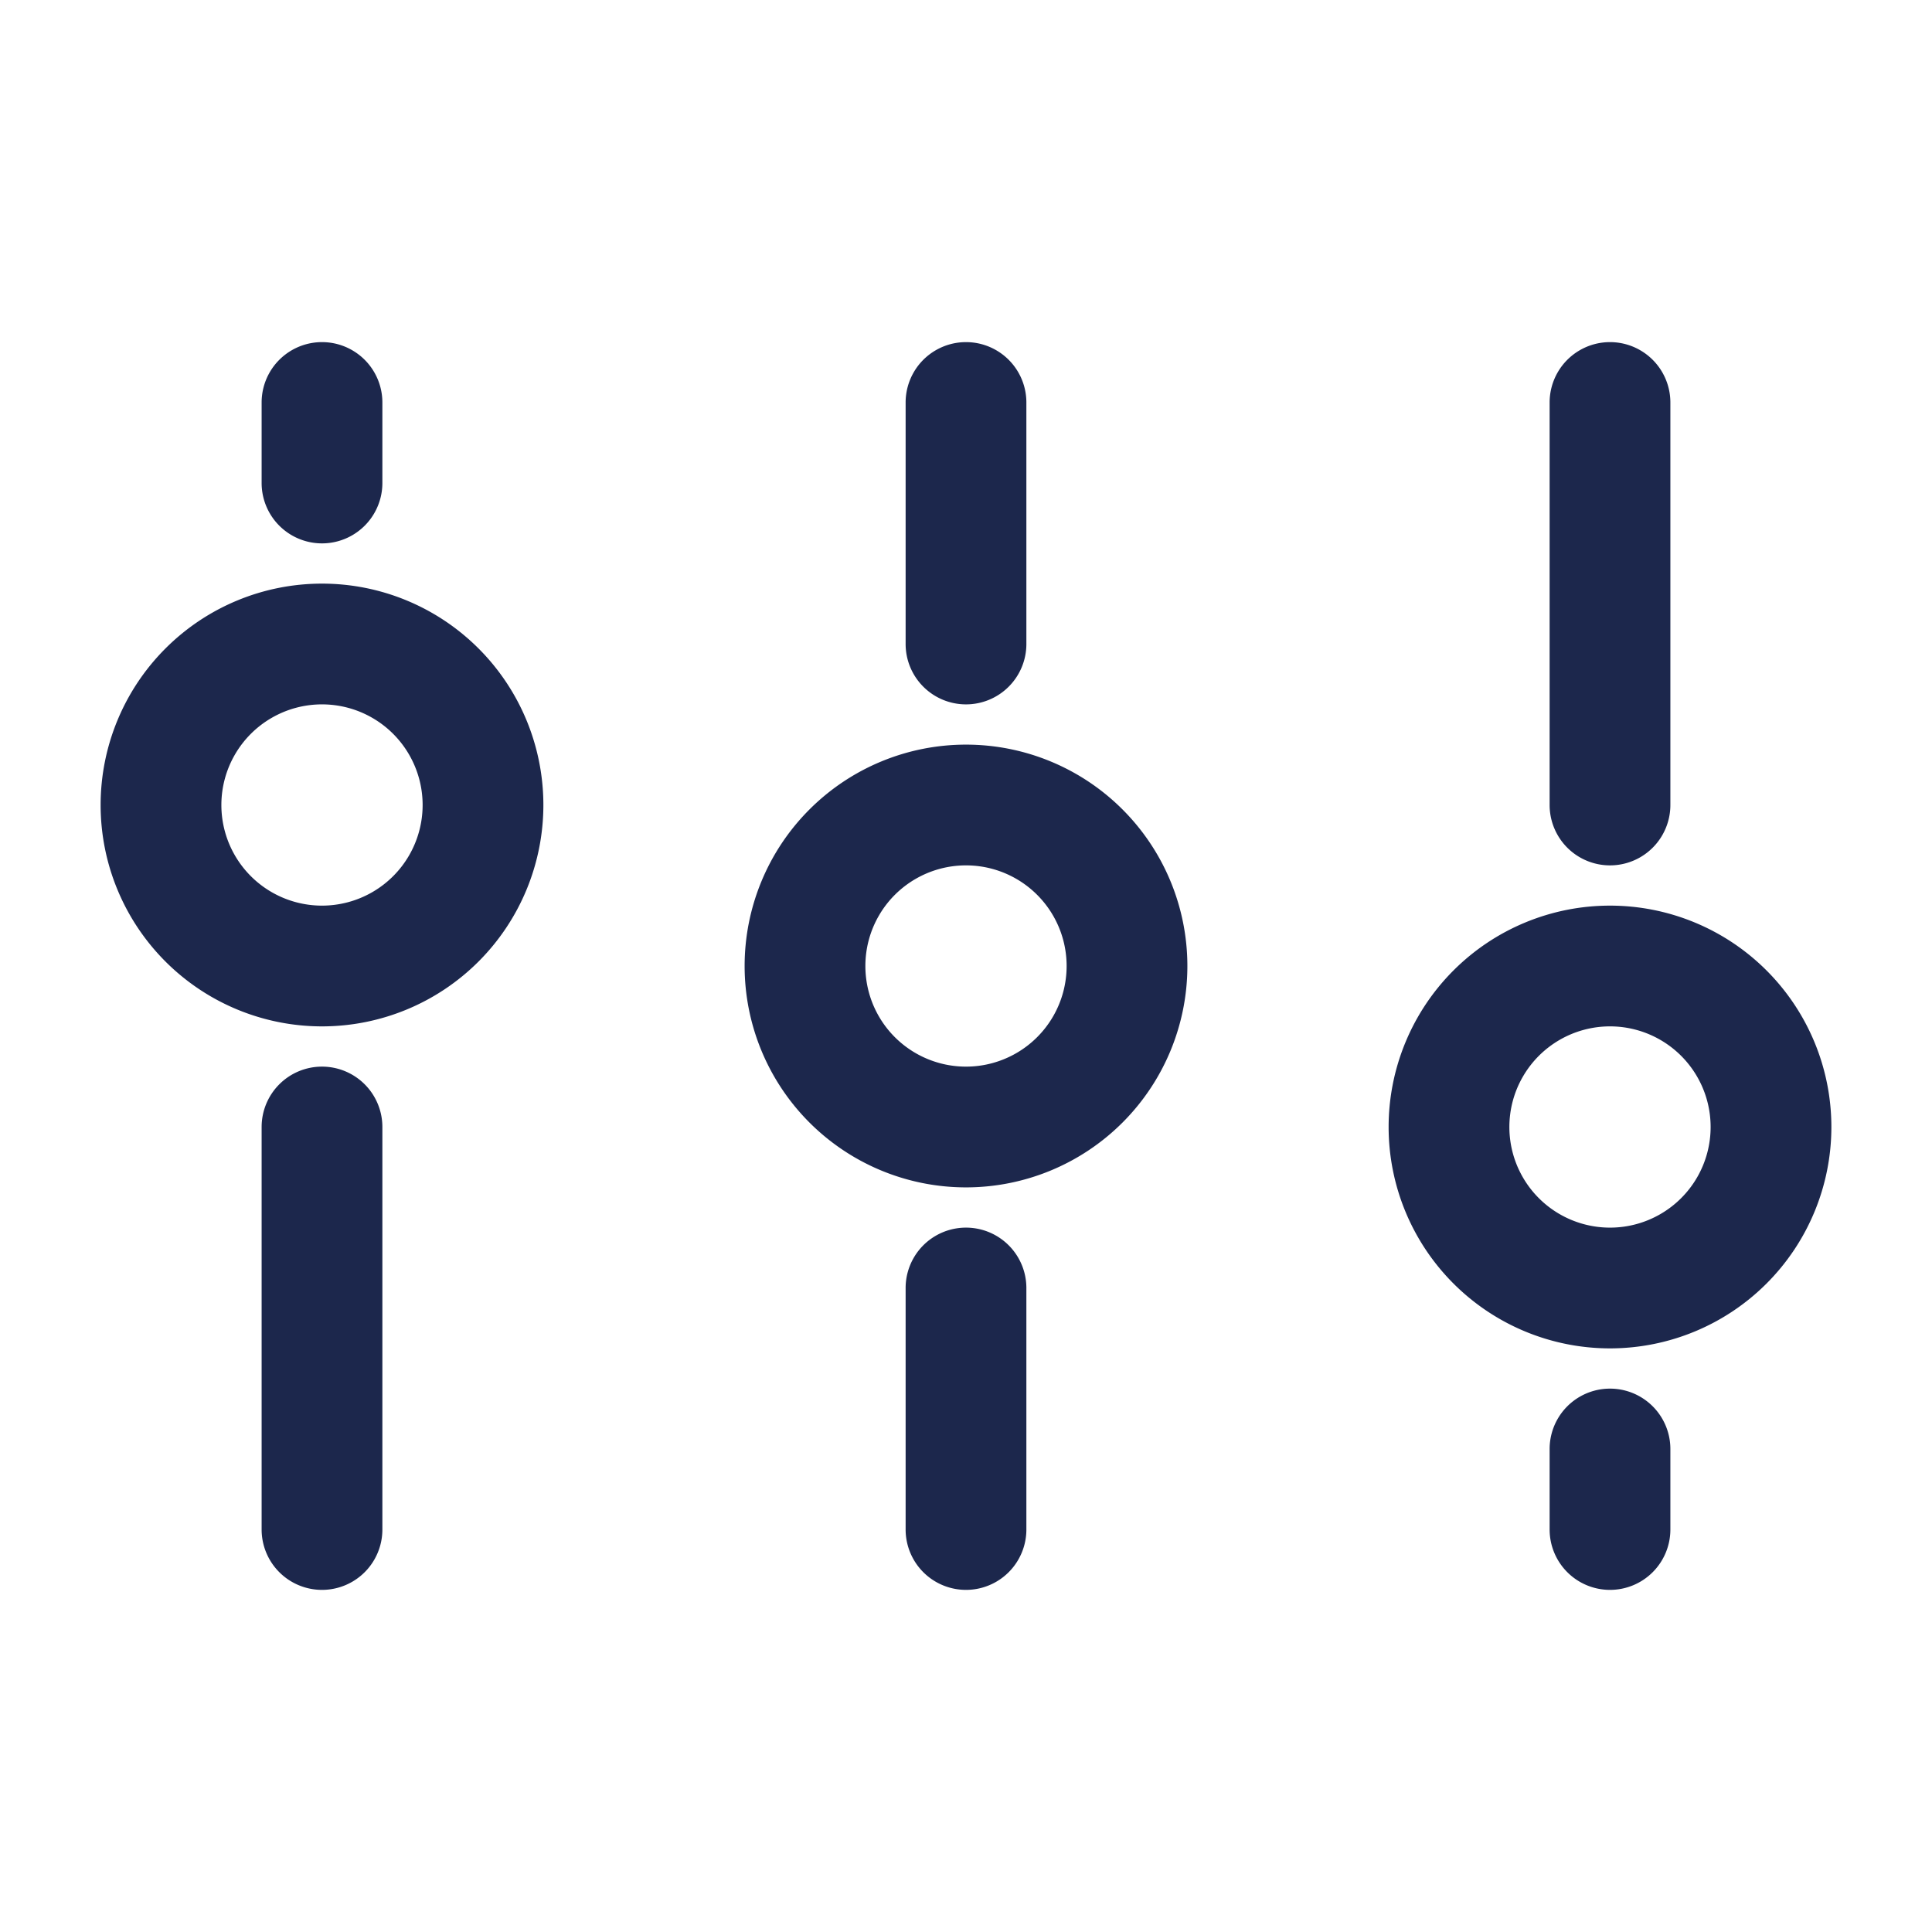 <svg xmlns="http://www.w3.org/2000/svg" width="24" height="24" fill="none">
  <g fill="#1C274C">
    <path d="M12 8.75a.75.75 0 0 1-.75-.75V5a.75.75 0 0 1 1.5 0v3a.75.75 0 0 1-.75.75Z"/>
    <path fill-rule="evenodd" d="M4 7.25a2.75 2.75 0 1 1 0 5.5 2.75 2.75 0 0 1 0-5.5ZM5.25 10a1.25 1.25 0 1 0-2.5 0 1.25 1.25 0 0 0 2.5 0Zm9.5 2a2.75 2.75 0 1 1-5.5 0 2.75 2.75 0 0 1 5.5 0ZM12 13.25a1.25 1.25 0 1 0 0-2.5 1.25 1.25 0 0 0 0 2.5Zm10.75.75a2.75 2.75 0 1 1-5.5 0 2.75 2.75 0 0 1 5.5 0ZM20 15.25a1.25 1.25 0 1 0 0-2.5 1.25 1.25 0 0 0 0 2.5Z" clip-rule="evenodd"/>
    <path d="M19.25 10a.75.75 0 0 0 1.5 0V5a.75.75 0 0 0-1.5 0v5ZM4 13.25a.75.75 0 0 0-.75.75v5a.75.75 0 0 0 1.5 0v-5a.75.75 0 0 0-.75-.75ZM11.25 19a.75.75 0 0 0 1.5 0v-3a.75.75 0 0 0-1.5 0v3Zm8.75.75a.75.75 0 0 1-.75-.75v-1a.75.75 0 0 1 1.5 0v1a.75.75 0 0 1-.75.75ZM3.25 5a.75.75 0 0 1 1.5 0v1a.75.75 0 0 1-1.5 0V5Z"/>
  </g>
</svg>

